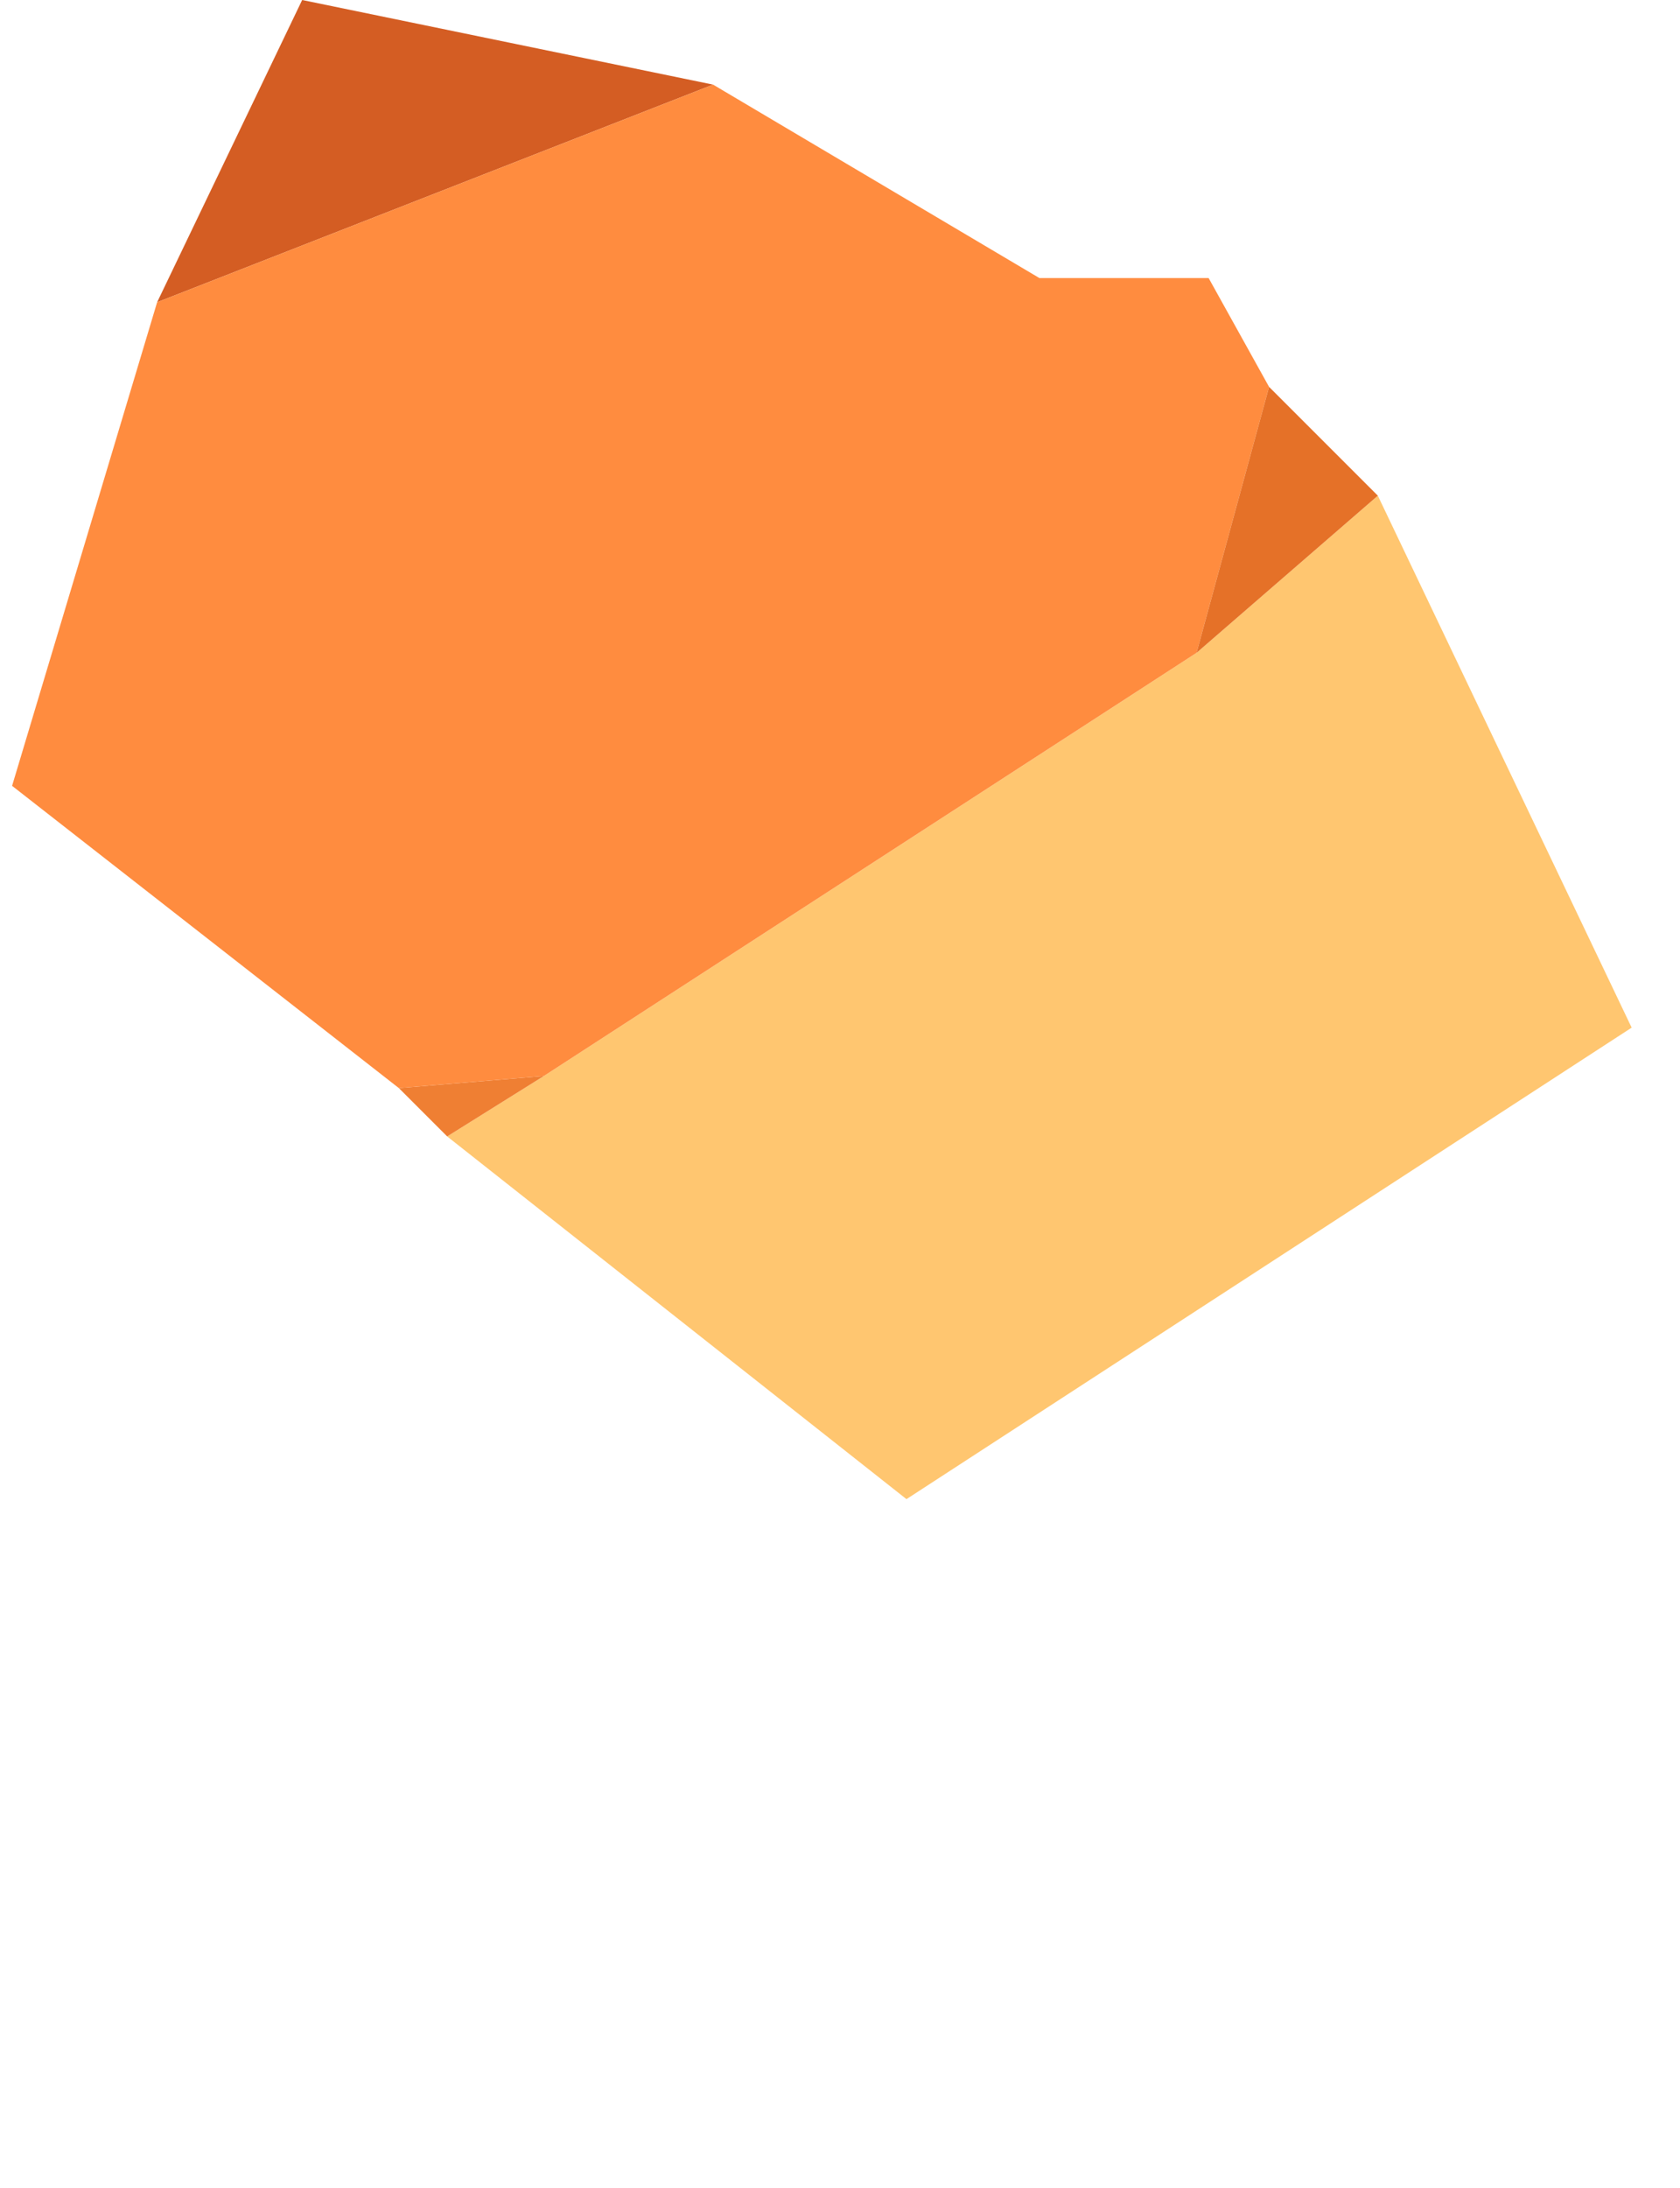 <?xml version="1.0" encoding="UTF-8" standalone="no"?>
<svg xmlns:ffdec="https://www.free-decompiler.com/flash" xmlns:xlink="http://www.w3.org/1999/xlink" ffdec:objectType="frame" height="9.05px" width="6.95px" xmlns="http://www.w3.org/2000/svg">
  <g transform="matrix(1.0, 0.0, 0.0, 1.0, 0.05, 0.0)">
    <use ffdec:characterId="564" height="6.2" transform="matrix(1.0, 0.0, 0.0, 1.0, 0.0, 0.0)" width="6.7" xlink:href="#shape0"/>
  </g>
  <defs>
    <g id="shape0" transform="matrix(1.0, 0.0, 0.0, 1.0, 0.0, 0.0)">
      <path d="M5.65 2.05 L6.7 4.25 3.7 6.2 1.8 4.7 2.2 4.45 4.9 2.7 5.65 2.05" fill="#ffc670" fill-rule="evenodd" stroke="none"/>
      <path d="M0.6 1.25 L1.2 0.0 2.9 0.35 0.6 1.25" fill="#d45d23" fill-rule="evenodd" stroke="none"/>
      <path d="M2.2 4.45 L1.8 4.7 1.6 4.5 2.2 4.45" fill="#ef7f33" fill-rule="evenodd" stroke="none"/>
      <path d="M4.9 2.7 L2.2 4.45 1.6 4.5 0.0 3.25 0.6 1.25 2.9 0.35 4.25 1.15 4.95 1.15 5.2 1.6 4.9 2.7" fill="#ff8c3f" fill-rule="evenodd" stroke="none"/>
      <path d="M5.65 2.05 L4.9 2.7 5.2 1.6 5.65 2.05" fill="#e57128" fill-rule="evenodd" stroke="none"/>
    </g>
  </defs>
</svg>
